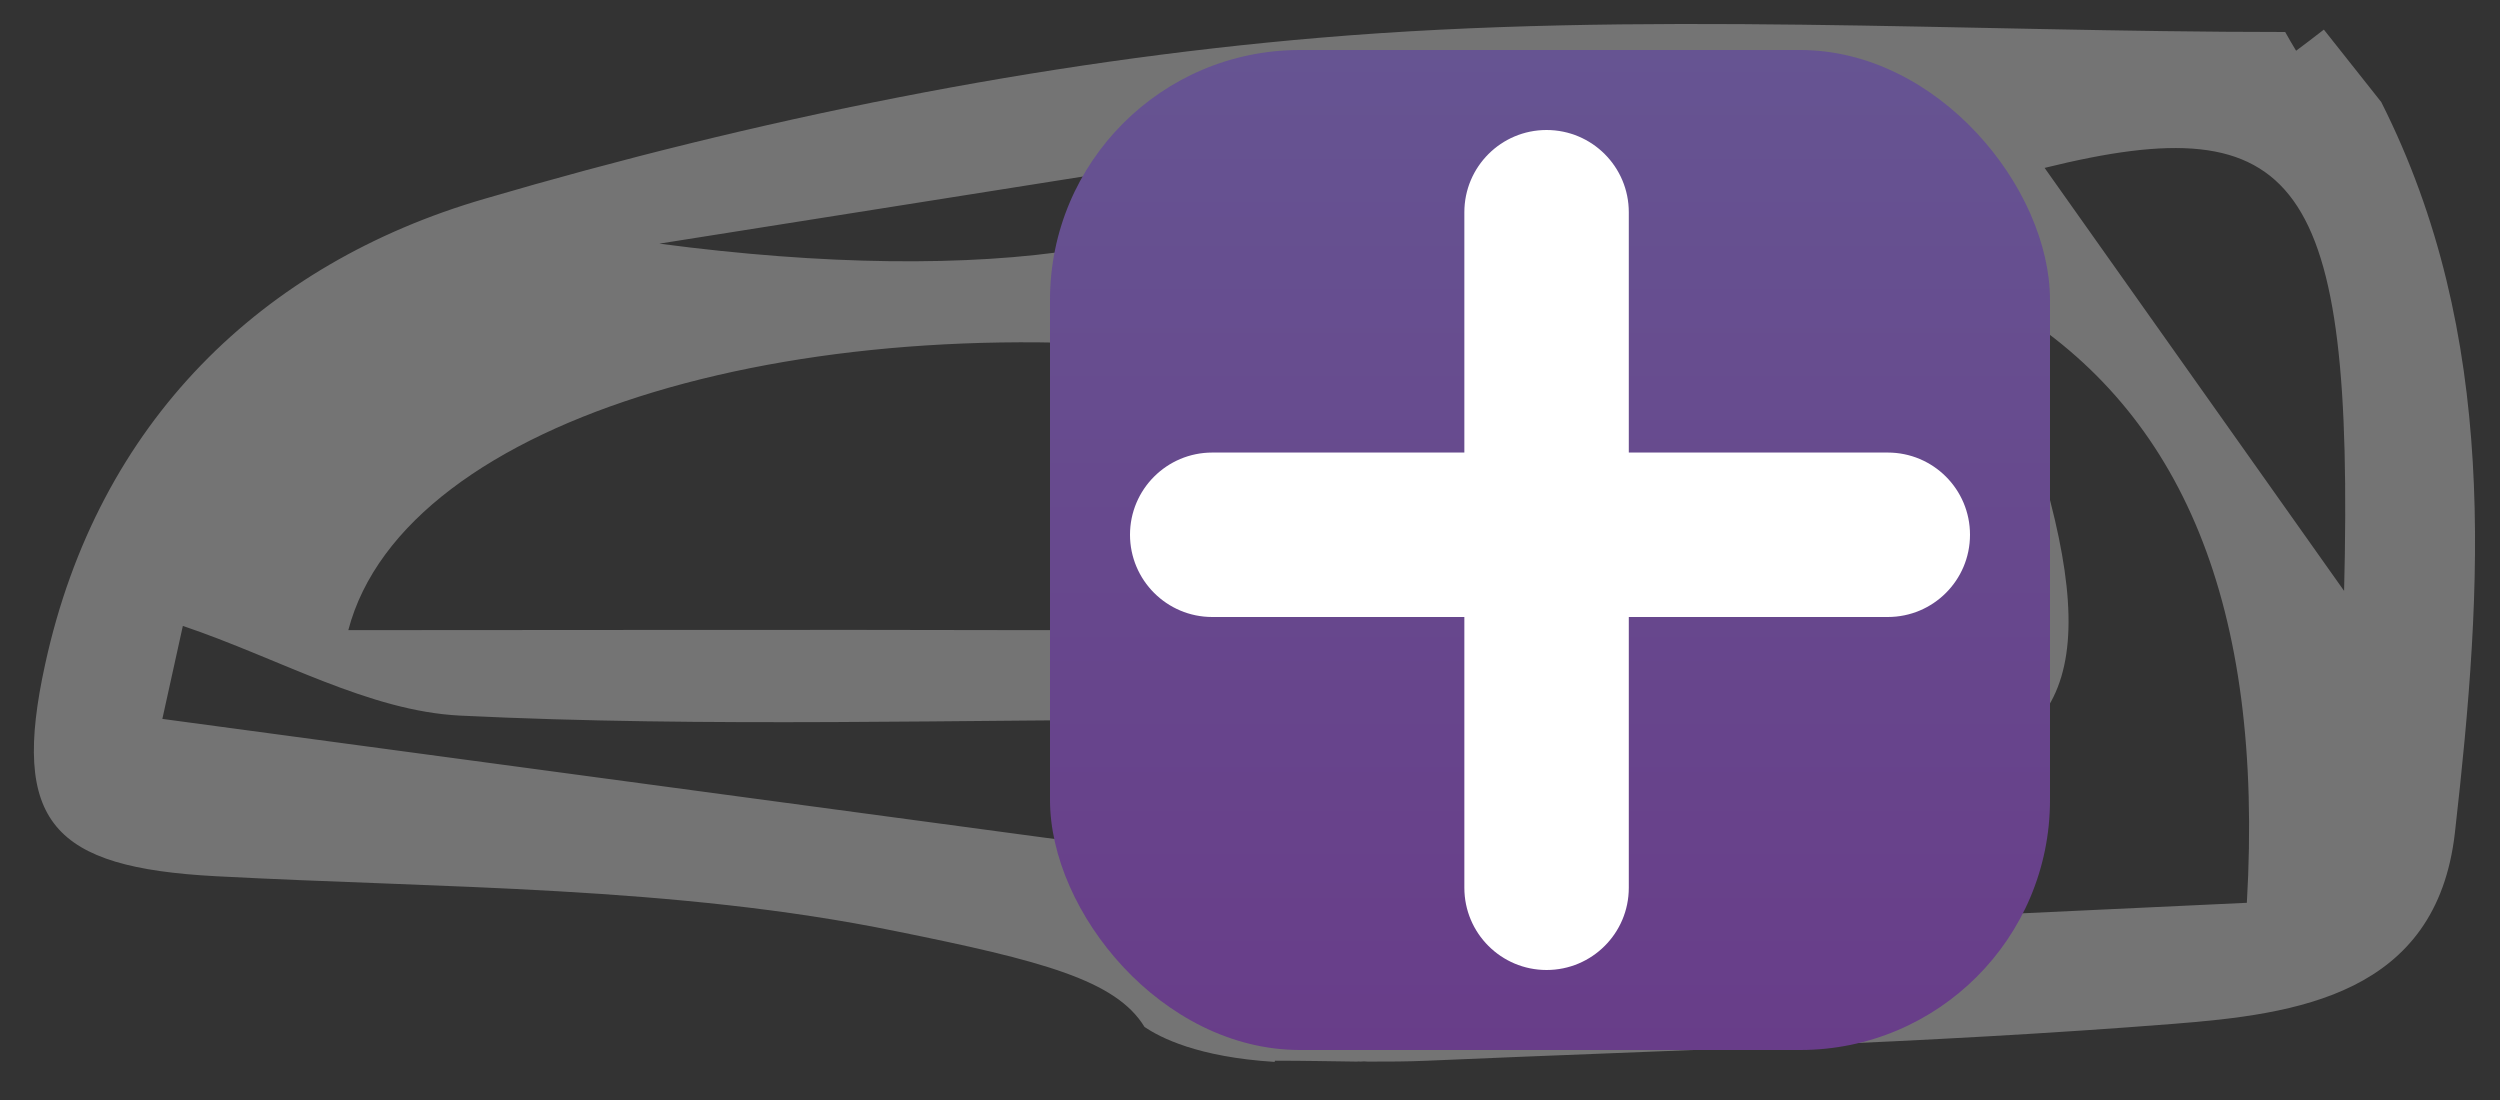 <svg width="50" height="22" viewBox="0 0 50 22" fill="none" xmlns="http://www.w3.org/2000/svg">
<rect x="0" y="0" width="50" height="22" fill="#333333" stroke="none"/>
<path d="M47.625 2.041C47.244 1.558 46.864 1.081 46.477 0.592C46.29 0.737 46.109 0.876 45.922 1.015C45.849 0.9 45.777 0.767 45.704 0.64C39.261 0.64 32.788 0.212 26.393 0.755C20.765 1.232 15.113 2.385 9.678 3.98C5.245 5.272 1.96 8.436 0.903 13.285C0.209 16.45 1.054 17.349 4.309 17.524C8.856 17.766 13.488 17.718 17.914 18.623C20.843 19.215 22.317 19.602 22.89 20.538C23.198 20.749 23.953 21.142 25.493 21.238C25.493 21.232 25.499 21.22 25.499 21.214C26.097 21.214 26.634 21.226 27.135 21.232C27.16 21.232 27.178 21.226 27.202 21.232C27.256 21.226 27.311 21.226 27.359 21.232C27.77 21.232 28.156 21.232 28.549 21.214C33.524 20.997 38.506 20.87 43.47 20.477C45.934 20.284 48.73 19.898 49.098 16.655C49.66 11.697 49.98 6.715 47.625 2.041ZM36.628 4.819H27.679C28.675 2.615 32.431 2.669 36.628 4.819ZM27.214 6.951C30.173 6.951 33.041 6.794 35.879 6.999C38.228 7.168 40.07 9.982 39.34 12.235C39.122 12.905 37.872 13.66 37.099 13.654C33.621 13.617 30.149 13.315 26.568 13.104C26.797 10.9 26.985 9.082 27.214 6.951ZM24.152 17.192C17.16 16.25 10.469 15.351 3.247 14.378C3.41 13.642 3.621 12.681 3.657 12.518C5.602 13.177 7.377 14.221 9.201 14.312C14.146 14.553 19.11 14.39 24.418 14.39C24.291 15.755 24.195 16.715 24.152 17.192ZM20.584 12.603C16.085 12.591 11.592 12.603 6.966 12.603C8.096 8.303 16.266 6.021 24.684 7.12C25.753 12.029 25.3 12.621 20.584 12.603ZM13.186 4.873C17.262 4.227 21.338 3.581 25.958 2.85C24.684 4.982 19.78 5.743 13.186 4.873ZM44.937 18.056C38.675 18.352 32.353 18.642 26.03 18.944C25.457 15.508 26.767 14.698 29.442 15.036C31.9 15.35 34.394 15.538 36.876 15.544C40.946 15.562 42.039 14.028 41.006 10.024C40.698 8.829 40.264 7.657 39.889 6.468C39.527 6.202 39.158 5.93 38.802 5.664H38.79C38.506 5.604 38.216 5.544 37.933 5.483C37.957 5.387 37.987 5.302 38.011 5.212C38.301 5.332 38.585 5.441 38.875 5.562C39.303 5.749 39.732 5.942 40.167 6.129C43.639 8.249 45.282 12.108 44.937 18.056ZM46.882 11.818C44.968 9.113 42.836 6.105 40.892 3.358C45.97 2.102 47.087 3.539 46.882 11.818Z" fill="#747474"/>
<rect x="21" y="1" width="20" height="20" rx="5" fill="url(#paint0_linear_197_73)"/>
<path d="M37.755 9.051L32.576 9.051L32.576 4.245C32.576 3.336 31.84 2.6 30.931 2.6C30.023 2.6 29.287 3.336 29.287 4.245V9.051L24.245 9.051C23.337 9.051 22.6 9.787 22.6 10.695C22.601 11.604 23.337 12.34 24.245 12.34H29.287V17.755C29.287 18.664 30.023 19.4 30.931 19.4C31.84 19.4 32.576 18.664 32.576 17.756V12.34H37.756C38.664 12.34 39.4 11.604 39.4 10.696C39.401 9.787 38.664 9.051 37.755 9.051Z" fill="white"/>
<defs>
<linearGradient id="paint0_linear_197_73" x1="31" y1="1" x2="31" y2="21" gradientUnits="userSpaceOnUse">
<stop stop-color="#665492"/>
<stop offset="1" stop-color="#683D89"/>
</linearGradient>
</defs>
</svg>
